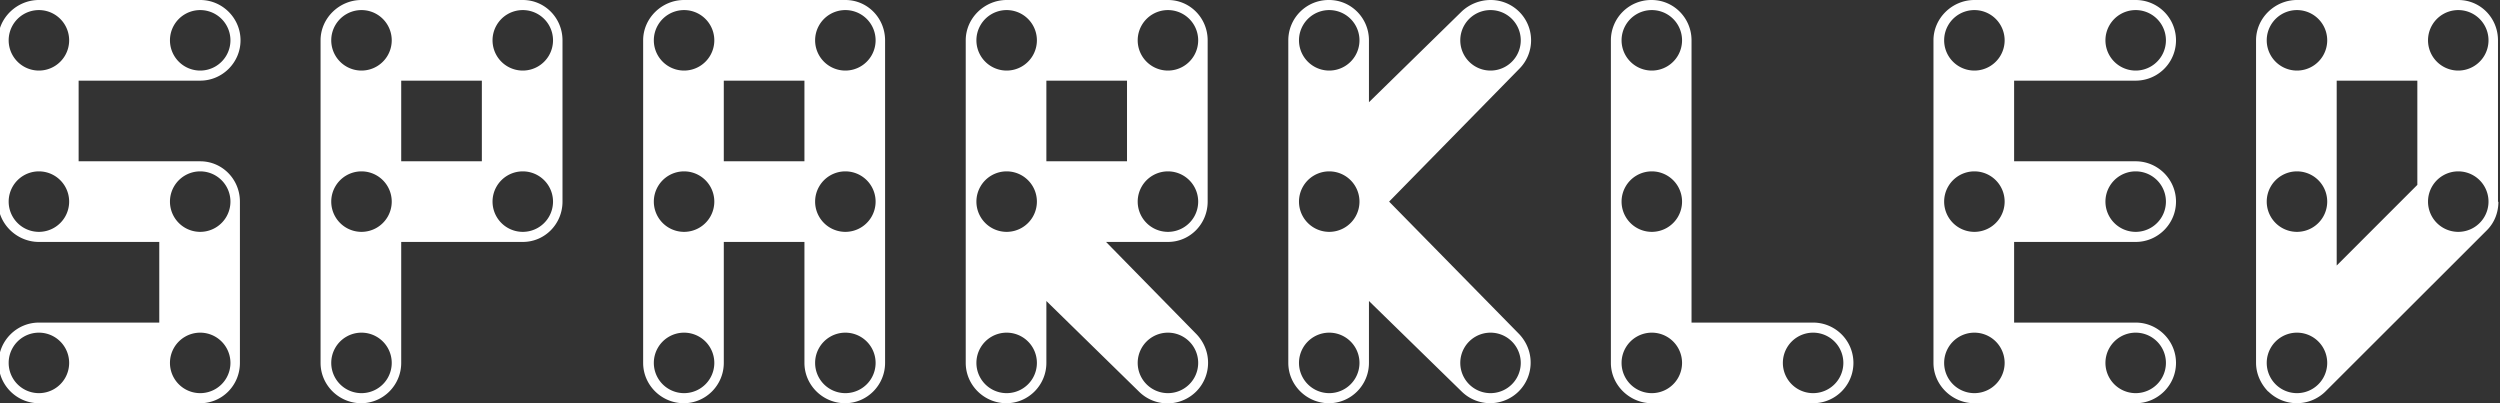 <svg xmlns="http://www.w3.org/2000/svg" viewBox="0 0 1240 200">
  <rect x="0" y="0" width="1240" height="200" fill="#333333" stroke="none"/>
  <style>
    path{fill:#fff}
  </style>
  <path d="M1219.3 0h-80c-11 0-20.3 9-20.3 20v160c0 5.3 2.3 10.4 6 14.2h.1a20.2 20.2 0 0 0 28.3 0l80.1-80c3.9-3.9 5.7-9 5.7-14.1h-.2V20c0-11-8.6-20-19.7-20zm-80 195a15 15 0 1 1 0-30 15 15 0 0 1 0 30zm0-80a15 15 0 1 1 0-30 15 15 0 0 1 0 30zm0-80a15 15 0 1 1 0-30 15 15 0 0 1 0 30zm59.7 56.7l-40 40V40h40v51.7zm20.3 23.3a15 15 0 1 1 0-30 15 15 0 0 1 0 30zm0-80a15 15 0 1 1 0-30 15 15 0 0 1 0 30zM1059.3 0h-80c-11 0-20.3 9-20.3 20v160c0 11 9.3 20 20.3 20h80c11 0 20-9 20-20s-9-20-20-20H999v-40h60.3c11 0 20-9 20-20s-9-20-20-20H999V40h60.3a20 20 0 1 0 0-40zm-80 195a15 15 0 1 1 0-30 15 15 0 0 1 0 30zm0-80a15 15 0 1 1 0-30 15 15 0 0 1 0 30zm0-80a15 15 0 1 1 0-30 15 15 0 0 1 0 30zm80 130a15 15 0 1 1 0 30 15 15 0 0 1 0-30zm0-80a15 15 0 1 1 0 30 15 15 0 0 1 0-30zm0-50a15 15 0 1 1 0-30 15 15 0 0 1 0 30zM899.3 160H839V20c0-11-8.8-20-19.8-20h-.1A20 20 0 0 0 799 20v160c0 11 9.3 20 20.3 20h80a20 20 0 1 0 0-40zm-80 35a15 15 0 1 1 0-30 15 15 0 0 1 0 30zm0-80a15 15 0 1 1 0-30 15 15 0 0 1 0 30zm0-80a15 15 0 1 1 0-30 15 15 0 0 1 0 30zm80 160a15 15 0 1 1 0-30 15 15 0 0 1 0 30zM739.3 0A21 21 0 0 0 725 5.7l-46 45V20c0-11-8.8-20-19.8-20h-.1A20 20 0 0 0 639 20v160c0 11 9.1 20 20.2 20h-.1c11 0 19.9-9 19.9-20v-30.7l46 44.9a20.1 20.1 0 0 0 34.2-14.4c0-5.3-2.1-10.3-5.7-14.1L689 100l64.6-65.9A20 20 0 0 0 739.3 0zm-80 195a15 15 0 1 1 0-30 15 15 0 0 1 0 30zm0-80a15 15 0 1 1 0-30 15 15 0 0 1 0 30zm0-80a15 15 0 1 1 0-30 15 15 0 0 1 0 30zm80 130a15 15 0 1 1 0 30 15 15 0 0 1 0-30zm0-130a15 15 0 1 1 0-30 15 15 0 0 1 0 30zM579.3 0h-80c-11 0-20.3 9-20.3 20v160c0 11 9.1 20 20.2 20h-.1c11 0 19.9-9 19.9-20v-30.7l46 45a20.1 20.1 0 0 0 34.2-14.4c0-5.3-2.1-10.3-5.7-14.1L548.6 120h30.7c11 0 19.7-9 19.7-20V20c0-11-8.7-20-19.7-20zm-80 195a15 15 0 1 1 0-30 15 15 0 0 1 0 30zm0-80a15 15 0 1 1 0-30 15 15 0 0 1 0 30zm0-80a15 15 0 1 1 0-30 15 15 0 0 1 0 30zm80 130a15 15 0 1 1 0 30 15 15 0 0 1 0-30zM559 80h-40V40h40v40zm20.3 35a15 15 0 1 1 0-30 15 15 0 0 1 0 30zm0-80a15 15 0 1 1 0-30 15 15 0 0 1 0 30zM419.3 0h-80c-11 0-20.3 9-20.3 20v160c0 11 9.1 20 20.2 20h-.1c11 0 19.9-9 19.9-20v-60h40v60c0 11 9.1 20 20.2 20h-.1c11 0 19.9-9 19.9-20V20c0-11-8.7-20-19.7-20zm-80 195a15 15 0 1 1 0-30 15 15 0 0 1 0 30zm0-80a15 15 0 1 1 0-30 15 15 0 0 1 0 30zm0-80a15 15 0 1 1 0-30 15 15 0 0 1 0 30zM399 80h-40V40h40v40zm20.3 115a15 15 0 1 1 0-30 15 15 0 0 1 0 30zm0-80a15 15 0 1 1 0-30 15 15 0 0 1 0 30zm0-80a15 15 0 1 1 0-30 15 15 0 0 1 0 30zM259.3 0h-80c-11 0-20.3 9-20.3 20v160c0 11 9.1 20 20.2 20h-.1c11 0 19.9-9 19.9-20v-60h60.3c11 0 19.7-9 19.7-20V20c0-11-8.7-20-19.7-20zm-80 195a15 15 0 1 1 0-30 15 15 0 0 1 0 30zm0-80a15 15 0 1 1 0-30 15 15 0 0 1 0 30zm0-80a15 15 0 1 1 0-30 15 15 0 0 1 0 30zM239 80h-40V40h40v40zm20.3 35a15 15 0 1 1 0-30 15 15 0 0 1 0 30zm0-80a15 15 0 1 1 0-30 15 15 0 0 1 0 30zM99.3 0h-80C8.3 0-1 9-1 20v80c0 11 9.3 20 20.3 20H79v40H19.3c-11 0-20 9-20 20s9 20 20 20h80c11 0 19.7-9 19.7-20v-80c0-11-8.7-20-19.7-20H39V40h60.3c11 0 20-9 20-20s-9-20-20-20zm-80 115a15 15 0 1 1 0-30 15 15 0 0 1 0 30zm0-80a15 15 0 1 1 0-30 15 15 0 0 1 0 30zm0 160a15 15 0 1 1 0-30 15 15 0 0 1 0 30zm80-110a15 15 0 1 1 0 30 15 15 0 0 1 0-30zm0 80a15 15 0 1 1 0 30 15 15 0 0 1 0-30zm0-130a15 15 0 1 1 0-30 15 15 0 0 1 0 30z"/>
</svg>
